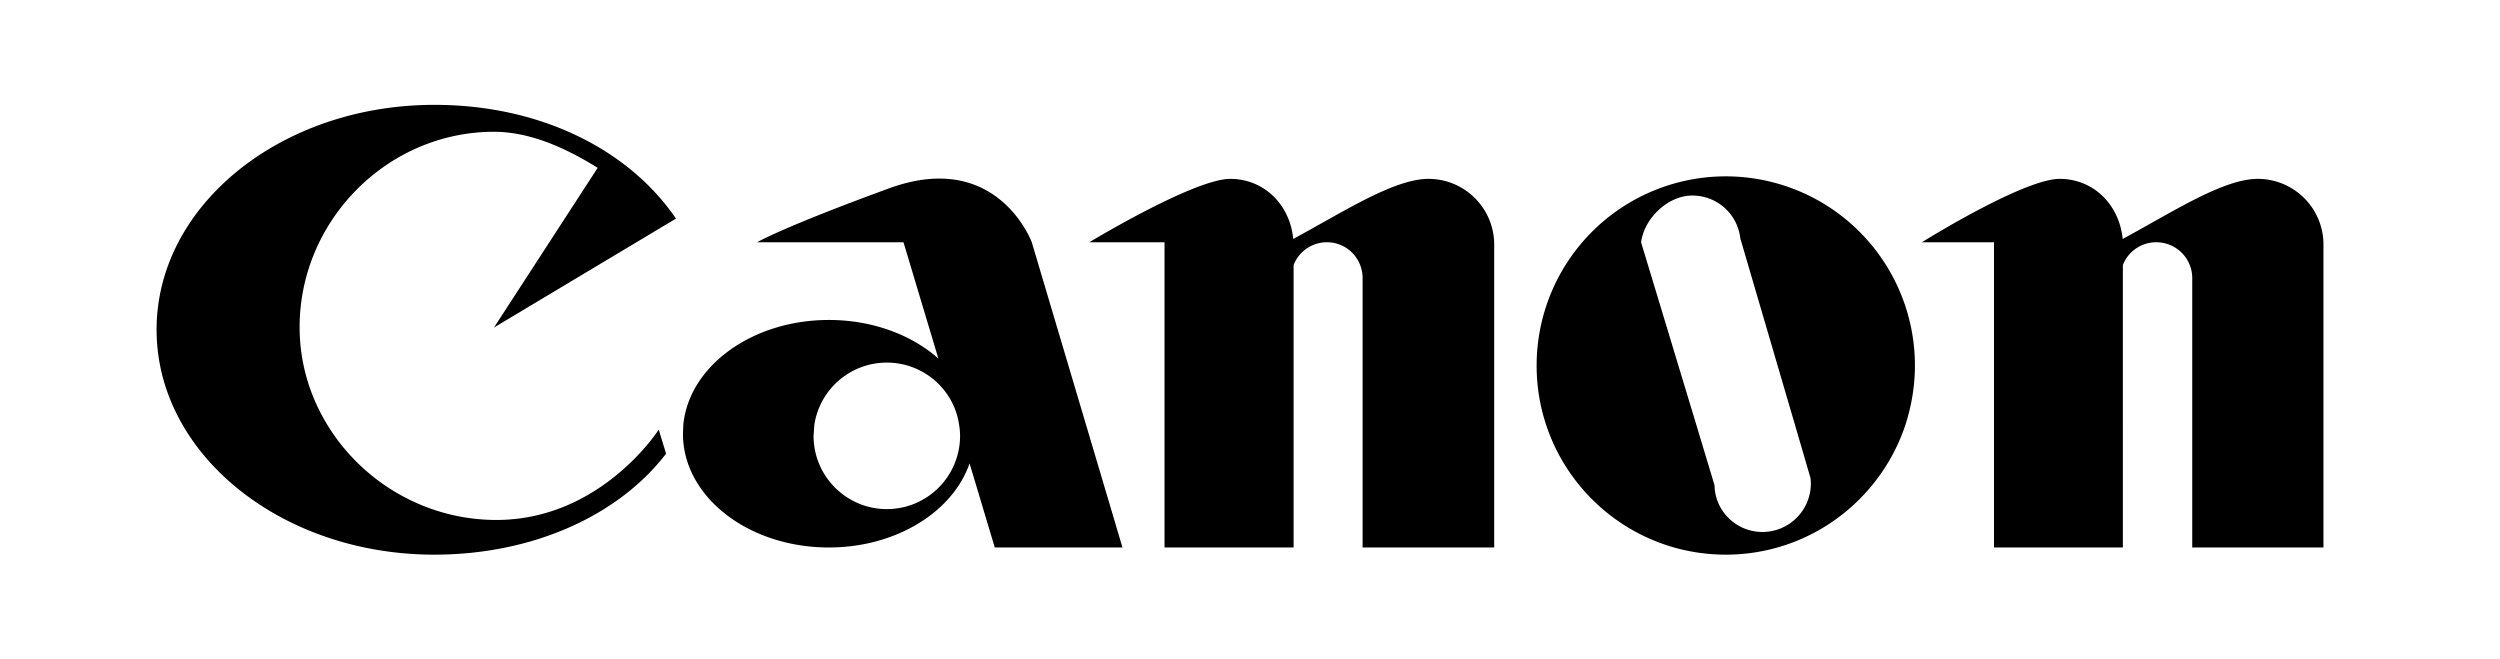 <?xml version="1.0" encoding="UTF-8" standalone="no"?>
<svg
   width="129"
   height="34"
   viewBox="0 0 129 33.98"
   shape-rendering="geometricPrecision"
   image-rendering="optimizeQuality"
   fill-rule="evenodd"
   fill="#e31e24"
   version="1.1"
   id="svg4"
   sodipodi:docname="canon.svg"
   inkscape:version="1.2.2 (b0a84865, 2022-12-01)"
   xmlns:inkscape="http://www.inkscape.org/namespaces/inkscape"
   xmlns:sodipodi="http://sodipodi.sourceforge.net/DTD/sodipodi-0.dtd"
   xmlns="http://www.w3.org/2000/svg"
   xmlns:svg="http://www.w3.org/2000/svg">
  <defs
     id="defs8" />
  <sodipodi:namedview
     id="namedview6"
     pagecolor="#ffffff"
     bordercolor="#666666"
     borderopacity="1.0"
     inkscape:showpageshadow="2"
     inkscape:pageopacity="0.0"
     inkscape:pagecheckerboard="0"
     inkscape:deskcolor="#d1d1d1"
     showgrid="false"
     inkscape:zoom="6.9411765"
     inkscape:cx="58.491525"
     inkscape:cy="17"
     inkscape:window-width="1309"
     inkscape:window-height="456"
     inkscape:window-x="2019"
     inkscape:window-y="681"
     inkscape:window-maximized="0"
     inkscape:current-layer="svg4" />
  <path
     d="M16.89 21.91c1.79 2.94 5.07 4.91 8.72 4.91 5.41 0 8.38-4.66 8.38-4.66l.38 1.24c-2.5 3.25-6.96 5.21-11.96 5.21-5.76 0-10.71-2.75-12.99-6.7-.86-1.49-1.34-3.15-1.34-4.91 0-6.41 6.42-11.6 14.33-11.6 5.59 0 10.1 2.39 12.47 5.87l-9.39 5.62 5.35-8.24c-1.53-.95-3.41-1.86-5.35-1.86-5.5 0-10.03 4.58-10.03 10.08 0 1.85.53 3.57 1.43 5.04h0zm25.13 0l-.04.57c0 2.09 1.7 3.78 3.78 3.78a3.78 3.78 0 0 0 3.78-3.78c0-.19-.02-.38-.05-.57-.26-1.82-1.84-3.21-3.73-3.21a3.78 3.78 0 0 0-3.74 3.21zm14.02 0l1.88 6.33h-6.59l-1.3-4.34c-.86 2.5-3.79 4.34-7.26 4.34-4.17 0-7.53-2.63-7.53-5.87l.02-.46c.29-3.02 3.54-5.41 7.51-5.41 2.25 0 4.27.77 5.65 1.99l-1.8-6h-7.55s1.25-.75 6.83-2.79c5.57-2.02 7.34 2.79 7.34 2.79l2.8 9.42zm21.06 0v6.33h-6.79v-6.33-7.57c0-1.02-.82-1.85-1.84-1.85-.78 0-1.46.49-1.72 1.18v8.24 6.33h-6.66v-6.33-9.42h-3.88s5.4-3.27 7.27-3.27c1.77 0 3.09 1.36 3.25 3.1 2.61-1.41 5.2-3.1 6.98-3.1 1.84 0 3.34 1.47 3.39 3.3v9.39h0zm10.43 0l.94 3.12c.02 1.33 1.12 2.41 2.47 2.41a2.5 2.5 0 0 0 2.5-2.5c0-.1-.01-.19-.02-.29l-.8-2.74-2.82-9.62c-.14-1.25-1.19-2.21-2.48-2.21-1.27 0-2.48 1.19-2.64 2.41l2.85 9.42zm10.79 0c-1.29 3.89-4.95 6.7-9.27 6.7s-7.99-2.81-9.27-6.7c-.32-.96-.49-1.99-.49-3.06a9.76 9.76 0 1 1 19.52 0c0 1.07-.18 2.1-.49 3.06zm11.22 0v6.33h-6.65v-6.33-9.42h-3.72s5.23-3.27 7.11-3.27c1.77 0 3.08 1.36 3.25 3.1 2.61-1.41 5.19-3.1 6.97-3.1a3.39 3.39 0 0 1 3.39 3.3v9.39 6.33h-6.77v-6.33-7.57c0-1.02-.83-1.85-1.86-1.85-.78 0-1.46.49-1.72 1.18v8.24z"
     id="path2"
     style="fill:#000000" />
</svg>
